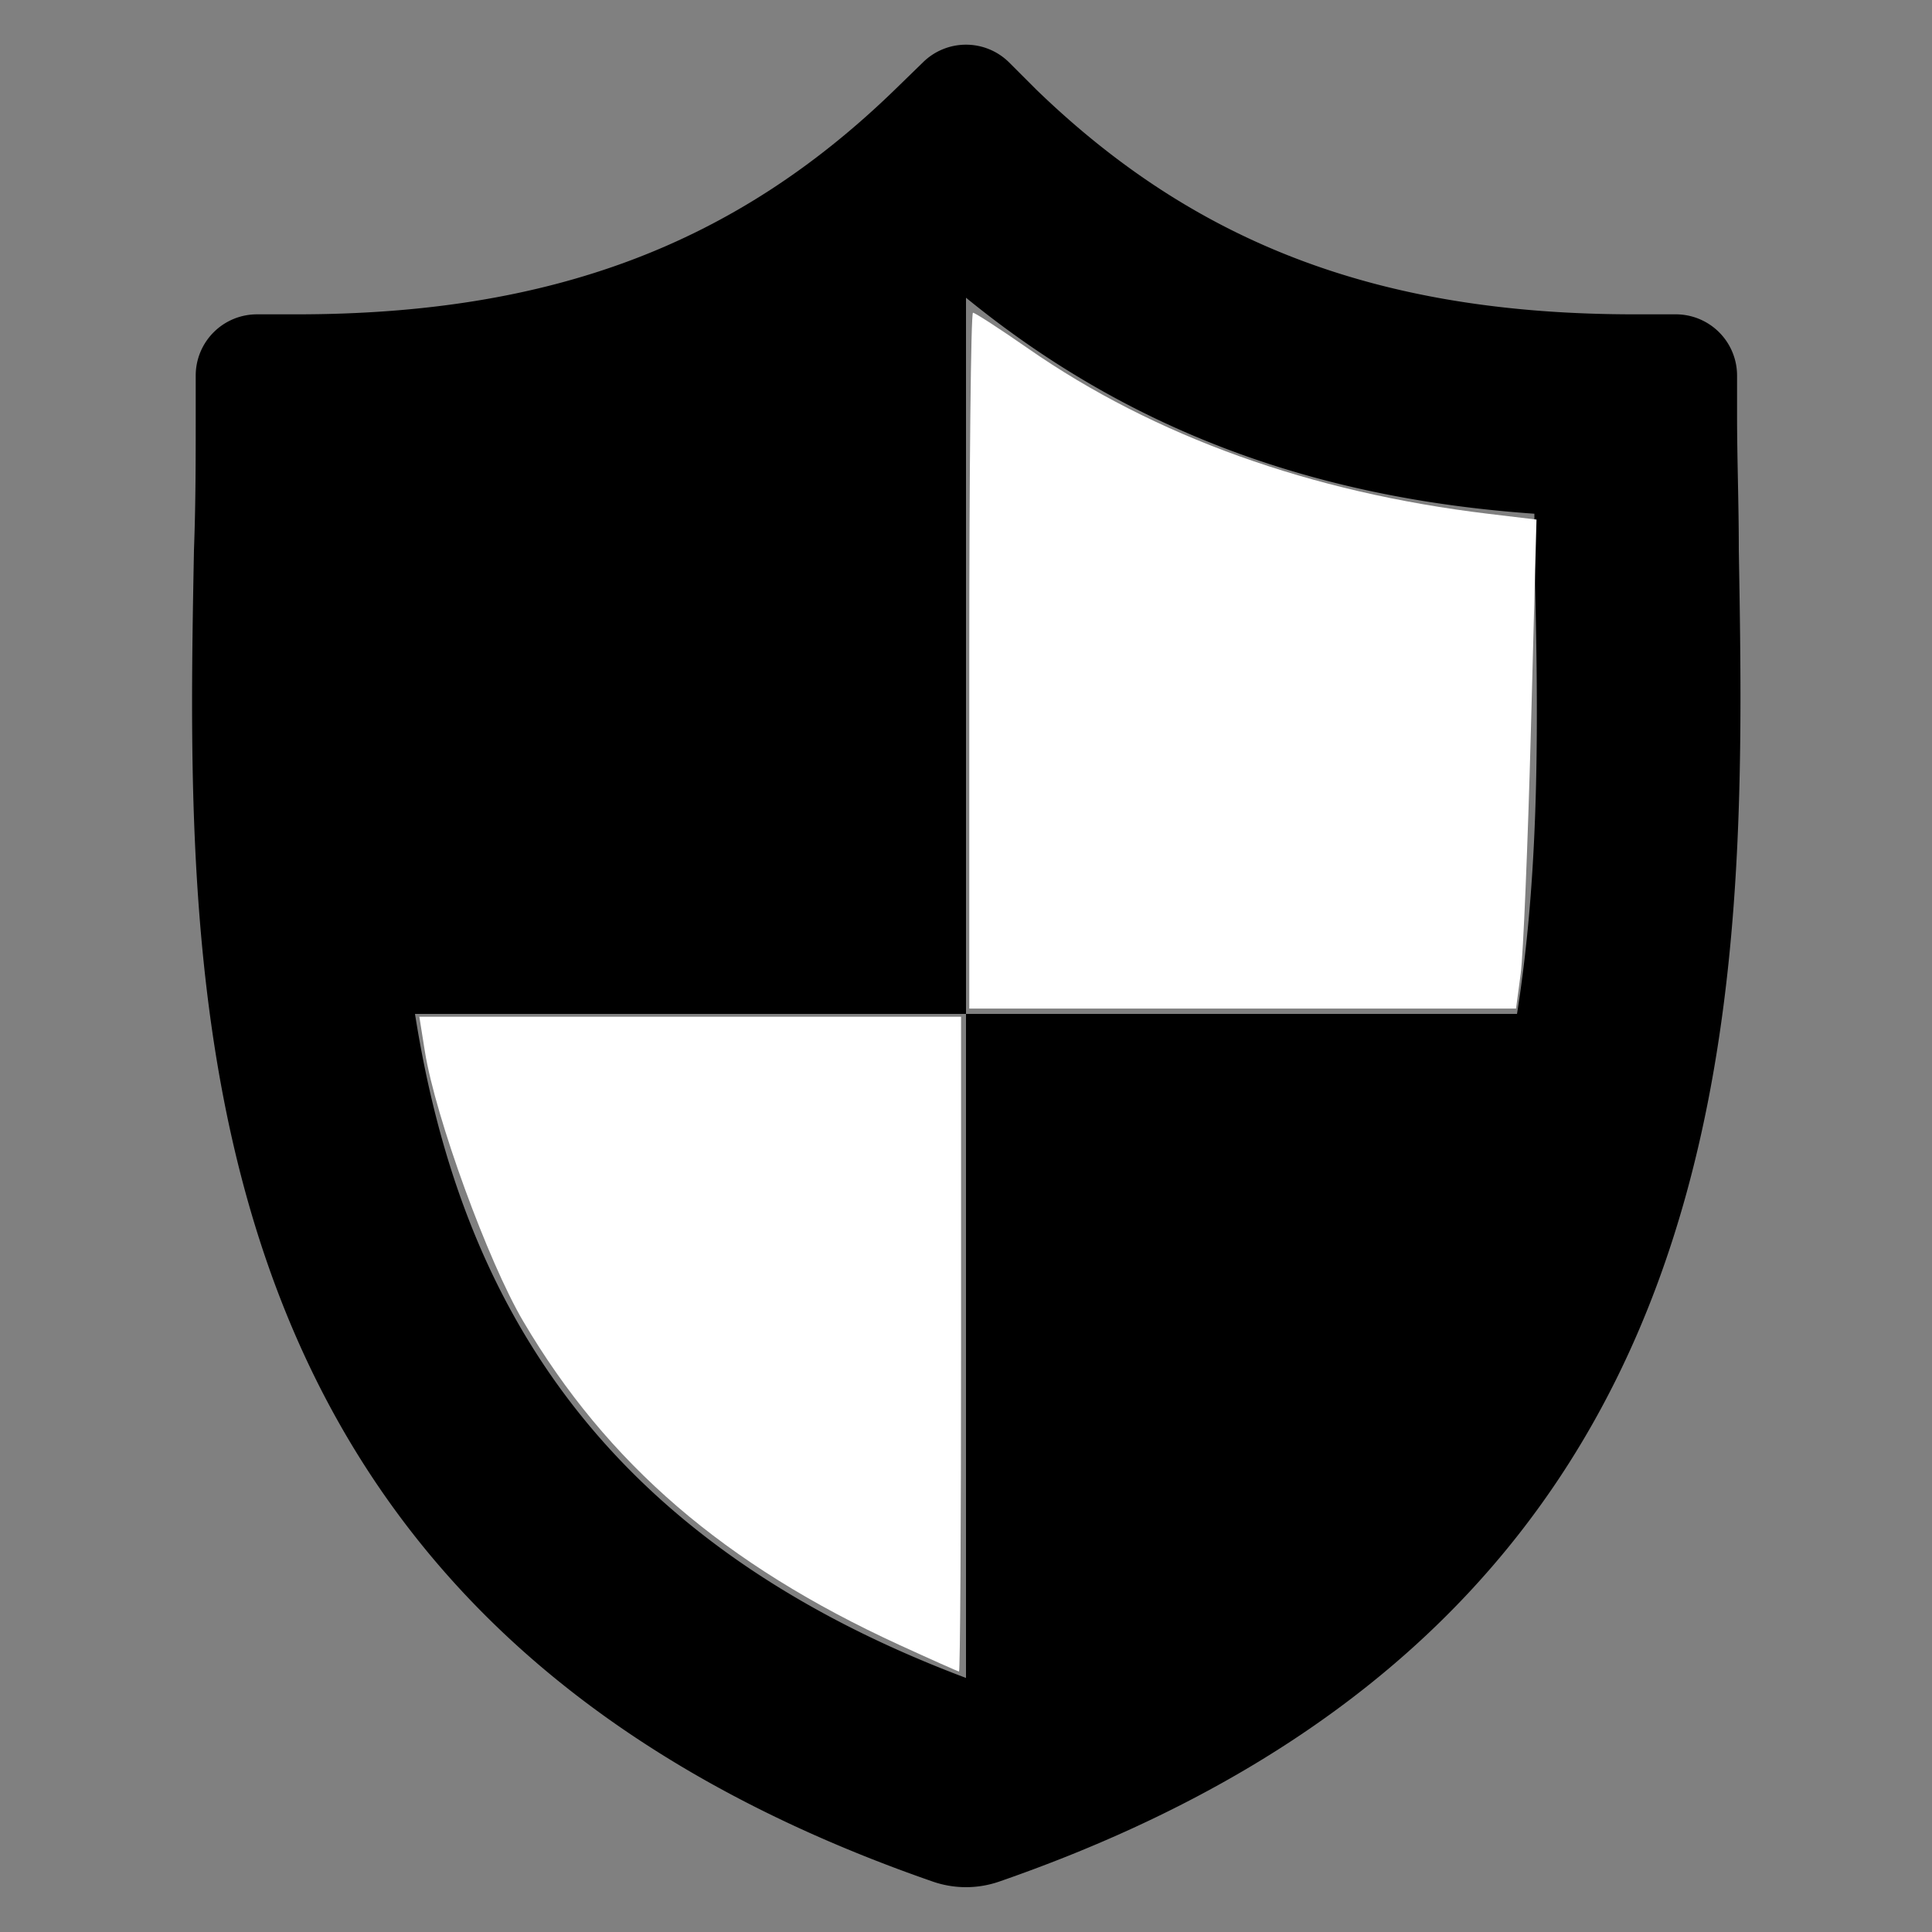 <?xml version="1.0" encoding="UTF-8" standalone="no"?>
<svg
   xmlns:dc="http://purl.org/dc/elements/1.1/"
   xmlns:cc="http://creativecommons.org/ns#"
   xmlns:rdf="http://www.w3.org/1999/02/22-rdf-syntax-ns#"
   xmlns:svg="http://www.w3.org/2000/svg"
   xmlns="http://www.w3.org/2000/svg"
   id="svg6"
   version="1.1"
   y="0px"
   x="0px"
   viewBox="0 0 100 100"
   data-name="Layer 1"
   fill="#000000">
  <rect x="0" y="0" width="100" height="100" fill="#808080" stroke="none"/>
  <defs
     id="defs10" />
  <title
     id="title2">Artboard 41</title>
  <path
     id="path4"
     d="M86.7,16.27H84.62c-13.13,0-22.68-3.59-31-11.65L52.21,3.21a3.17,3.17,0,0,0-4.42,0L46.34,4.62c-8.28,8.05-17.83,11.65-31,11.65H13.3a3.17,3.17,0,0,0-3.17,3.17v2.08c0,2.23,0,4.55-.09,6.94C9.6,51.8,9,83.77,48.28,97.39h0a5.25,5.25,0,0,0,3.44,0h0C91,83.77,90.4,51.8,90,28.45c0-2.39-.09-4.71-.09-6.94V19.44A3.17,3.17,0,0,0,86.7,16.27ZM78.52,52.48H50V86.85C30.46,79.5,23.71,66.6,21.48,52.48H50V15.41h0c8.27,6.75,17.81,10.37,29.42,11.18q0,1,0,2.06C79.61,36.48,79.76,44.66,78.52,52.48Z" />
  <path
     id="path4489"
     d="M 46.537,85.134 C 37.494,80.984 31.431,75.766 27.082,68.39 25.26,65.299 22.537,57.829 21.993,54.428 l -0.288,-1.801 h 14.02 14.02 v 16.949 c 0,9.322 -0.048,16.946 -0.106,16.941 -0.058,-0.004 -1.455,-0.627 -3.103,-1.383 z"
     style="opacity:1;fill:#ffffff;fill-opacity:1;fill-rule:nonzero;stroke:#191919;stroke-width:0;stroke-linecap:round;stroke-linejoin:round;stroke-miterlimit:4;stroke-dasharray:none;stroke-dashoffset:0;stroke-opacity:1" />
  <path
     id="path4491"
     d="m 50.169,34.195 c 0,-9.905 0.086,-18.008 0.192,-18.008 0.105,0 1.392,0.835 2.86,1.856 6.532,4.543 14.624,7.449 23.81,8.551 l 2.498,0.299 -0.289,10.855 c -0.159,5.97 -0.397,11.665 -0.529,12.655 L 78.47,52.203 H 64.32 50.169 Z"
     style="opacity:1;fill:#ffffff;fill-opacity:1;fill-rule:nonzero;stroke:#191919;stroke-width:0;stroke-linecap:round;stroke-linejoin:round;stroke-miterlimit:4;stroke-dasharray:none;stroke-dashoffset:0;stroke-opacity:1" />
</svg>
